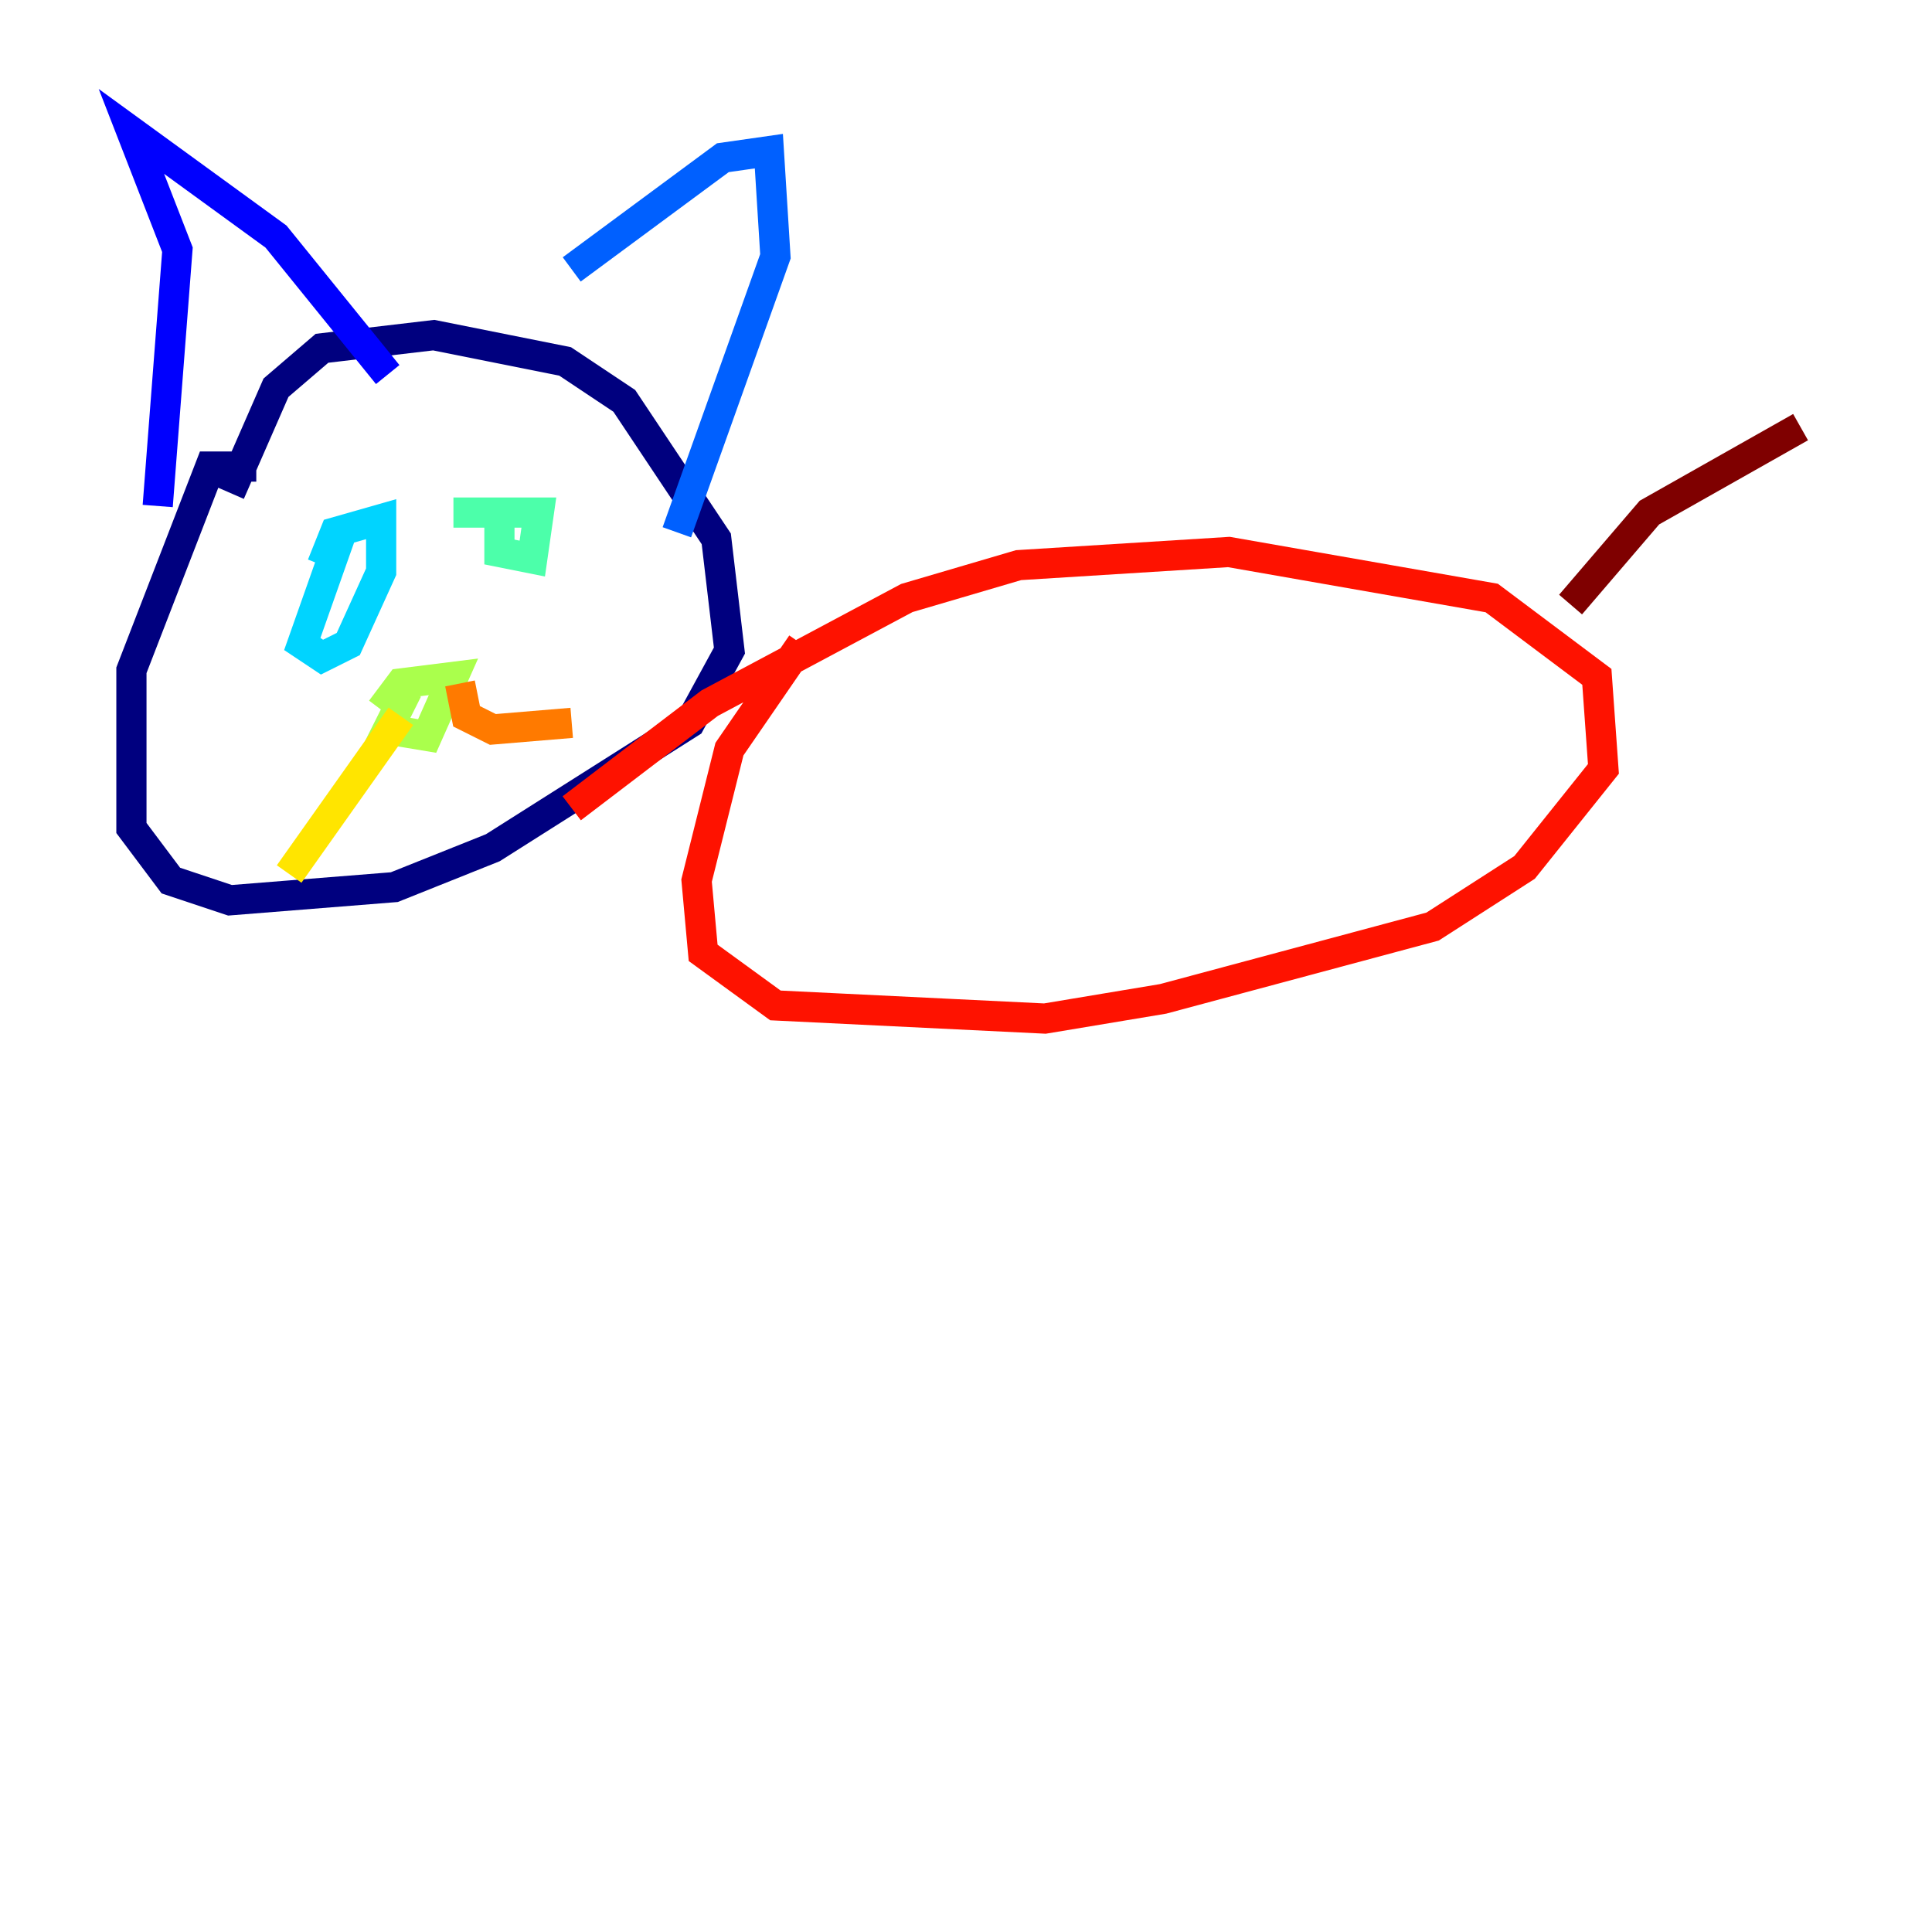 <?xml version="1.0" encoding="utf-8" ?>
<svg baseProfile="tiny" height="128" version="1.2" viewBox="0,0,128,128" width="128" xmlns="http://www.w3.org/2000/svg" xmlns:ev="http://www.w3.org/2001/xml-events" xmlns:xlink="http://www.w3.org/1999/xlink"><defs /><polyline fill="none" points="16.98,30.912 13.932,30.912 8.707,44.408 8.707,54.857 11.32,58.34 15.238,59.646 26.122,58.776 32.653,56.163 45.714,47.891 48.327,43.102 47.456,35.701 41.361,26.558 37.442,23.946 28.735,22.204 21.333,23.075 18.286,25.687 15.238,32.653" stroke="#00007f" stroke-width="2" /><polyline fill="none" points="10.449,33.524 11.755,16.544 8.707,8.707 18.286,15.674 25.687,24.816" stroke="#0000fe" stroke-width="2" /><polyline fill="none" points="37.878,17.85 47.891,10.449 50.939,10.014 51.374,16.98 44.843,35.265" stroke="#0060ff" stroke-width="2" /><polyline fill="none" points="22.64,35.265 20.027,42.667 21.333,43.537 23.075,42.667 25.252,37.878 25.252,34.395 22.204,35.265 21.333,37.442" stroke="#00d4ff" stroke-width="2" /><polyline fill="none" points="33.088,33.088 33.088,36.571 35.265,37.007 35.701,33.959 30.041,33.959" stroke="#4cffaa" stroke-width="2" /><polyline fill="none" points="26.993,45.714 25.687,48.327 28.299,48.762 30.041,44.843 26.558,45.279 25.252,47.02" stroke="#aaff4c" stroke-width="2" /><polyline fill="none" points="26.558,47.456 19.157,57.905" stroke="#ffe500" stroke-width="2" /><polyline fill="none" points="30.476,45.279 30.912,47.456 32.653,48.327 37.878,47.891" stroke="#ff7a00" stroke-width="2" /><polyline fill="none" points="53.116,42.667 48.327,49.633 46.15,58.34 46.585,63.129 51.374,66.612 69.225,67.483 77.061,66.177 94.912,61.388 101.007,57.469 106.231,50.939 105.796,44.843 98.83,39.619 81.415,36.571 67.483,37.442 60.082,39.619 47.02,46.585 37.878,53.551" stroke="#fe1200" stroke-width="2" /><polyline fill="none" points="104.054,40.054 109.279,33.959 119.293,28.299" stroke="#7f0000" stroke-width="2" /></svg>